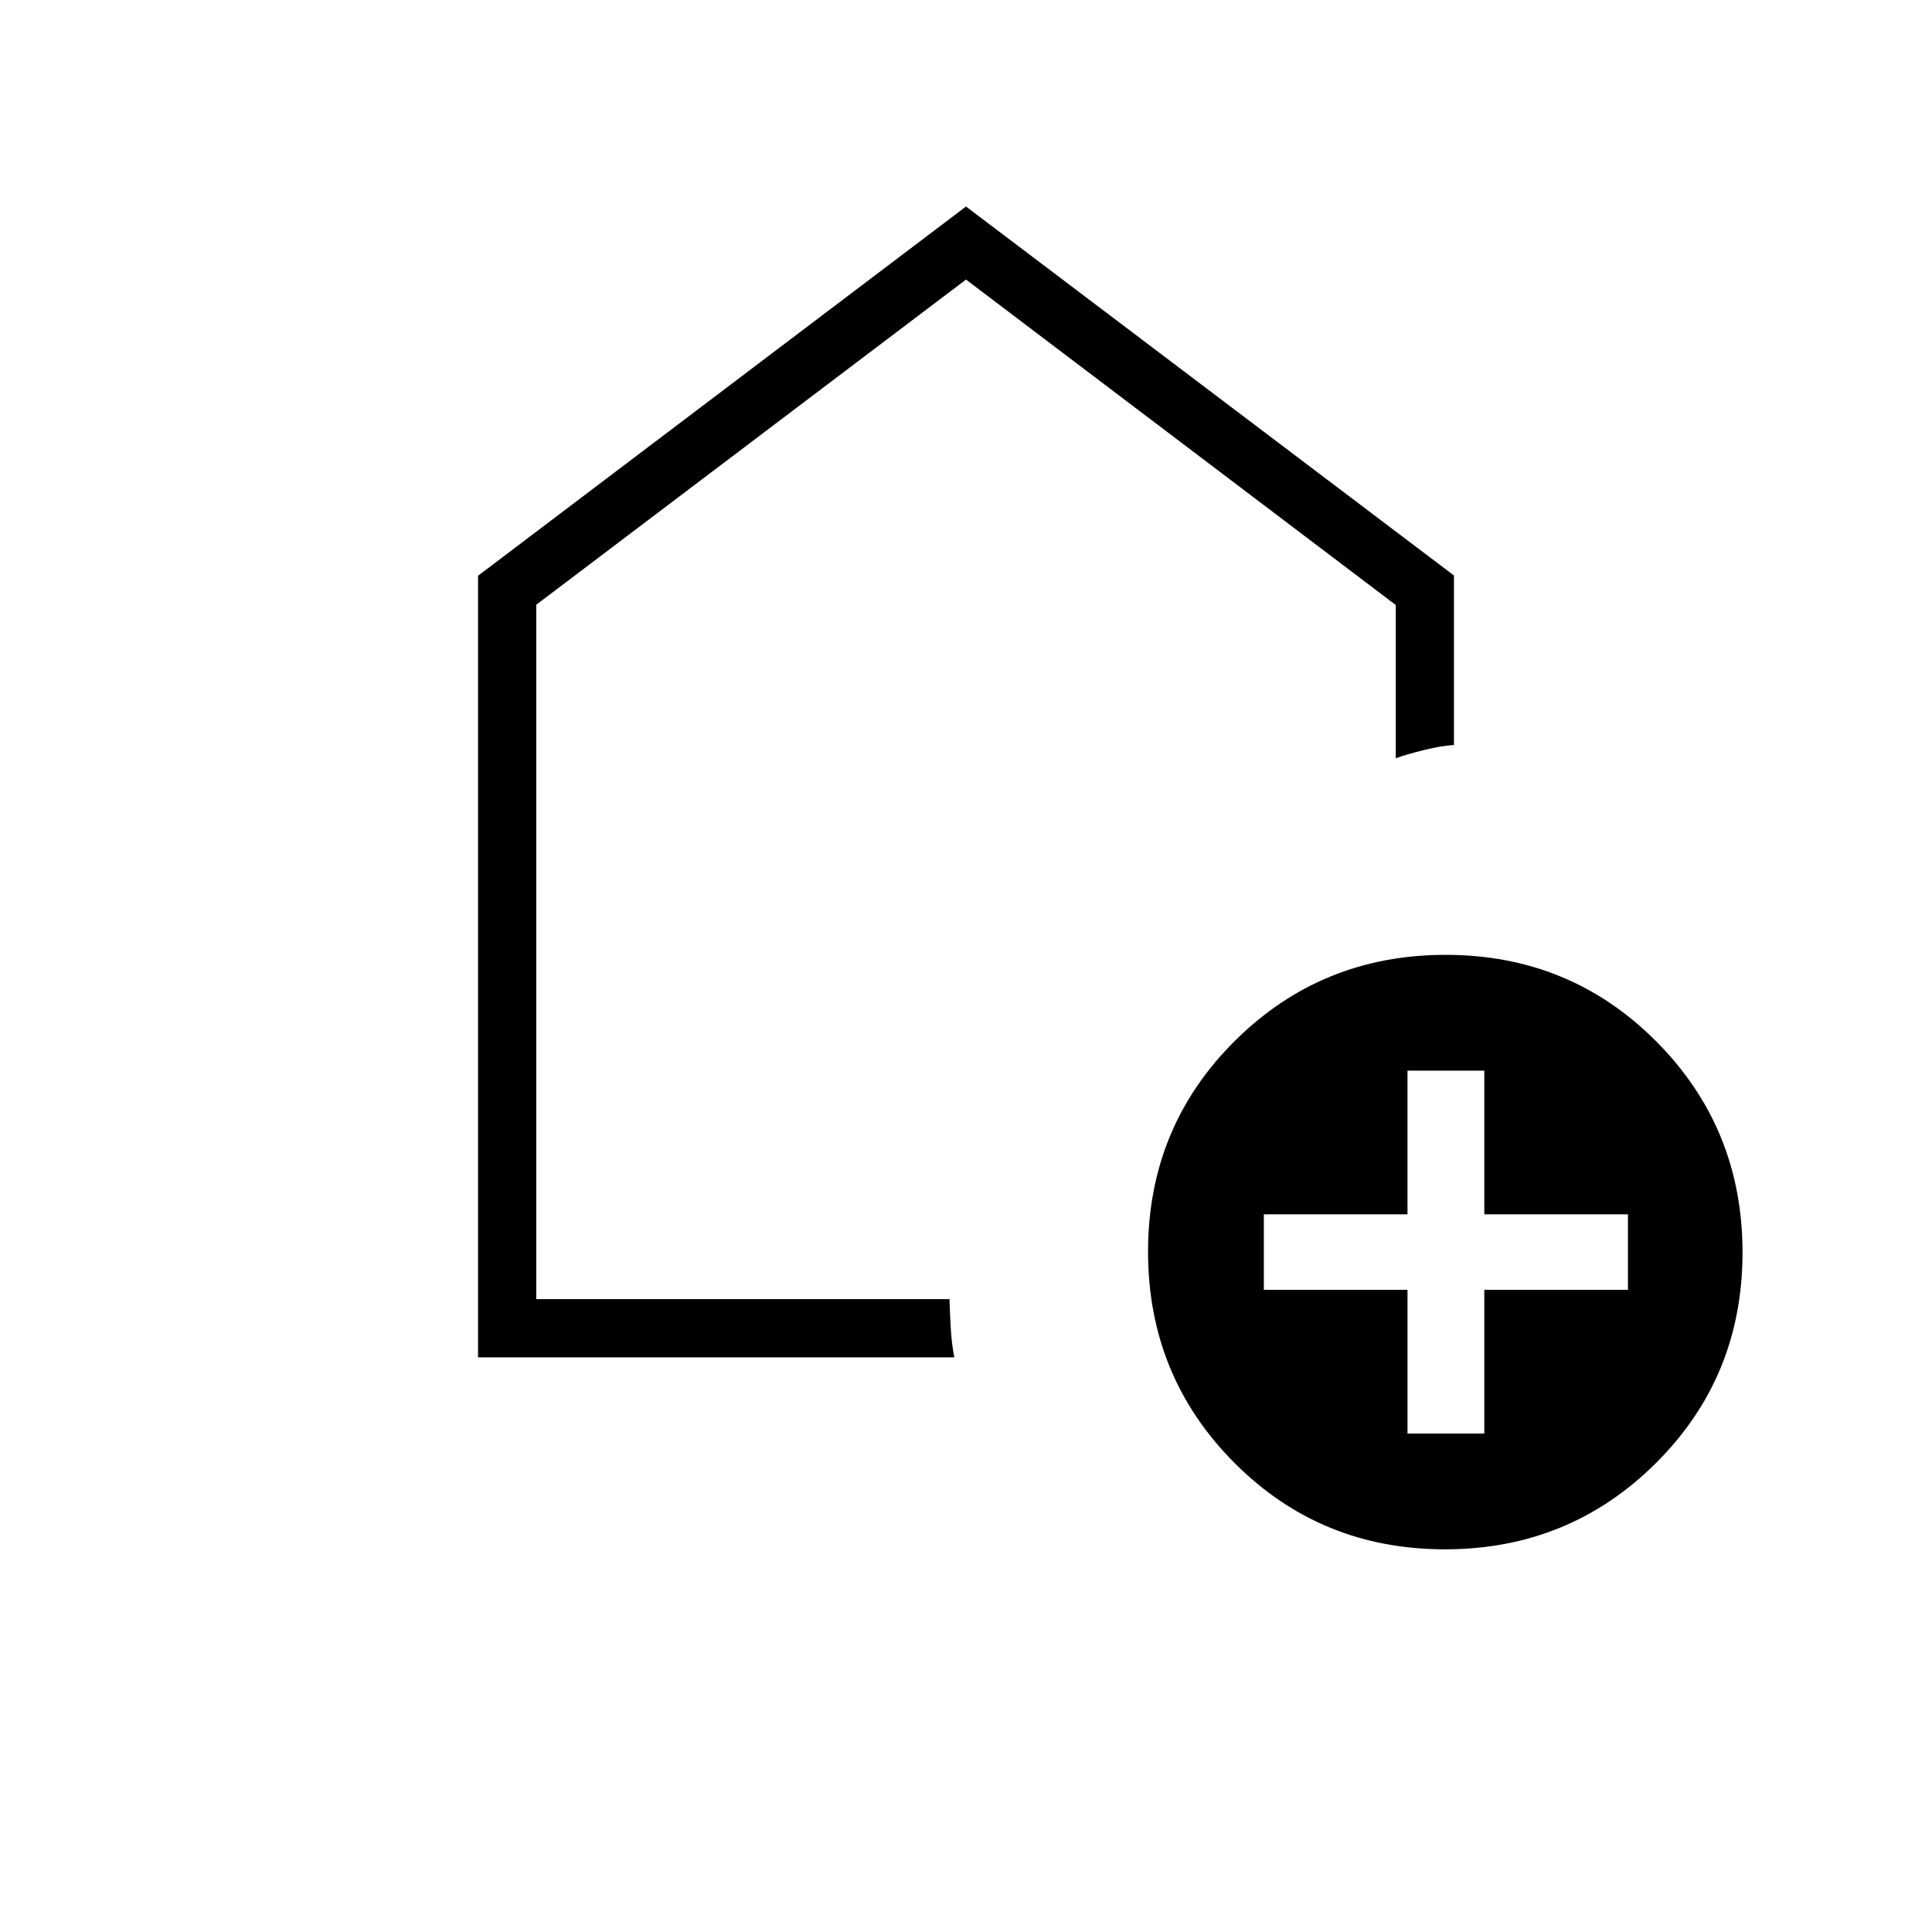 <svg xmlns="http://www.w3.org/2000/svg" height="20" viewBox="0 -960 960 960" width="20"><path d="M699.38-247.69h38.16v-71.39h71.38v-37.54h-71.38V-428h-38.16v71.38H628v37.54h71.38v71.39Zm18.59 57.54q-61.82 0-104.66-43.03-42.85-43.04-42.85-104.85 0-61.82 43.03-104.66 43.03-42.85 104.85-42.85 61.81 0 104.66 43.03 42.85 43.03 42.85 104.85 0 61.81-43.03 104.66-43.04 42.85-104.85 42.85Zm-480.43-95.39v-388.37L480-857.38l242.46 183.34v84.23q-6.15.35-14.76 2.46-8.6 2.12-14.16 4.12v-76.15L480-821.08 266.46-659.51v345.05H471.8q.24 7.82.66 14.93.42 7.11 1.73 13.99H237.54ZM482-550.77Z"/></svg>